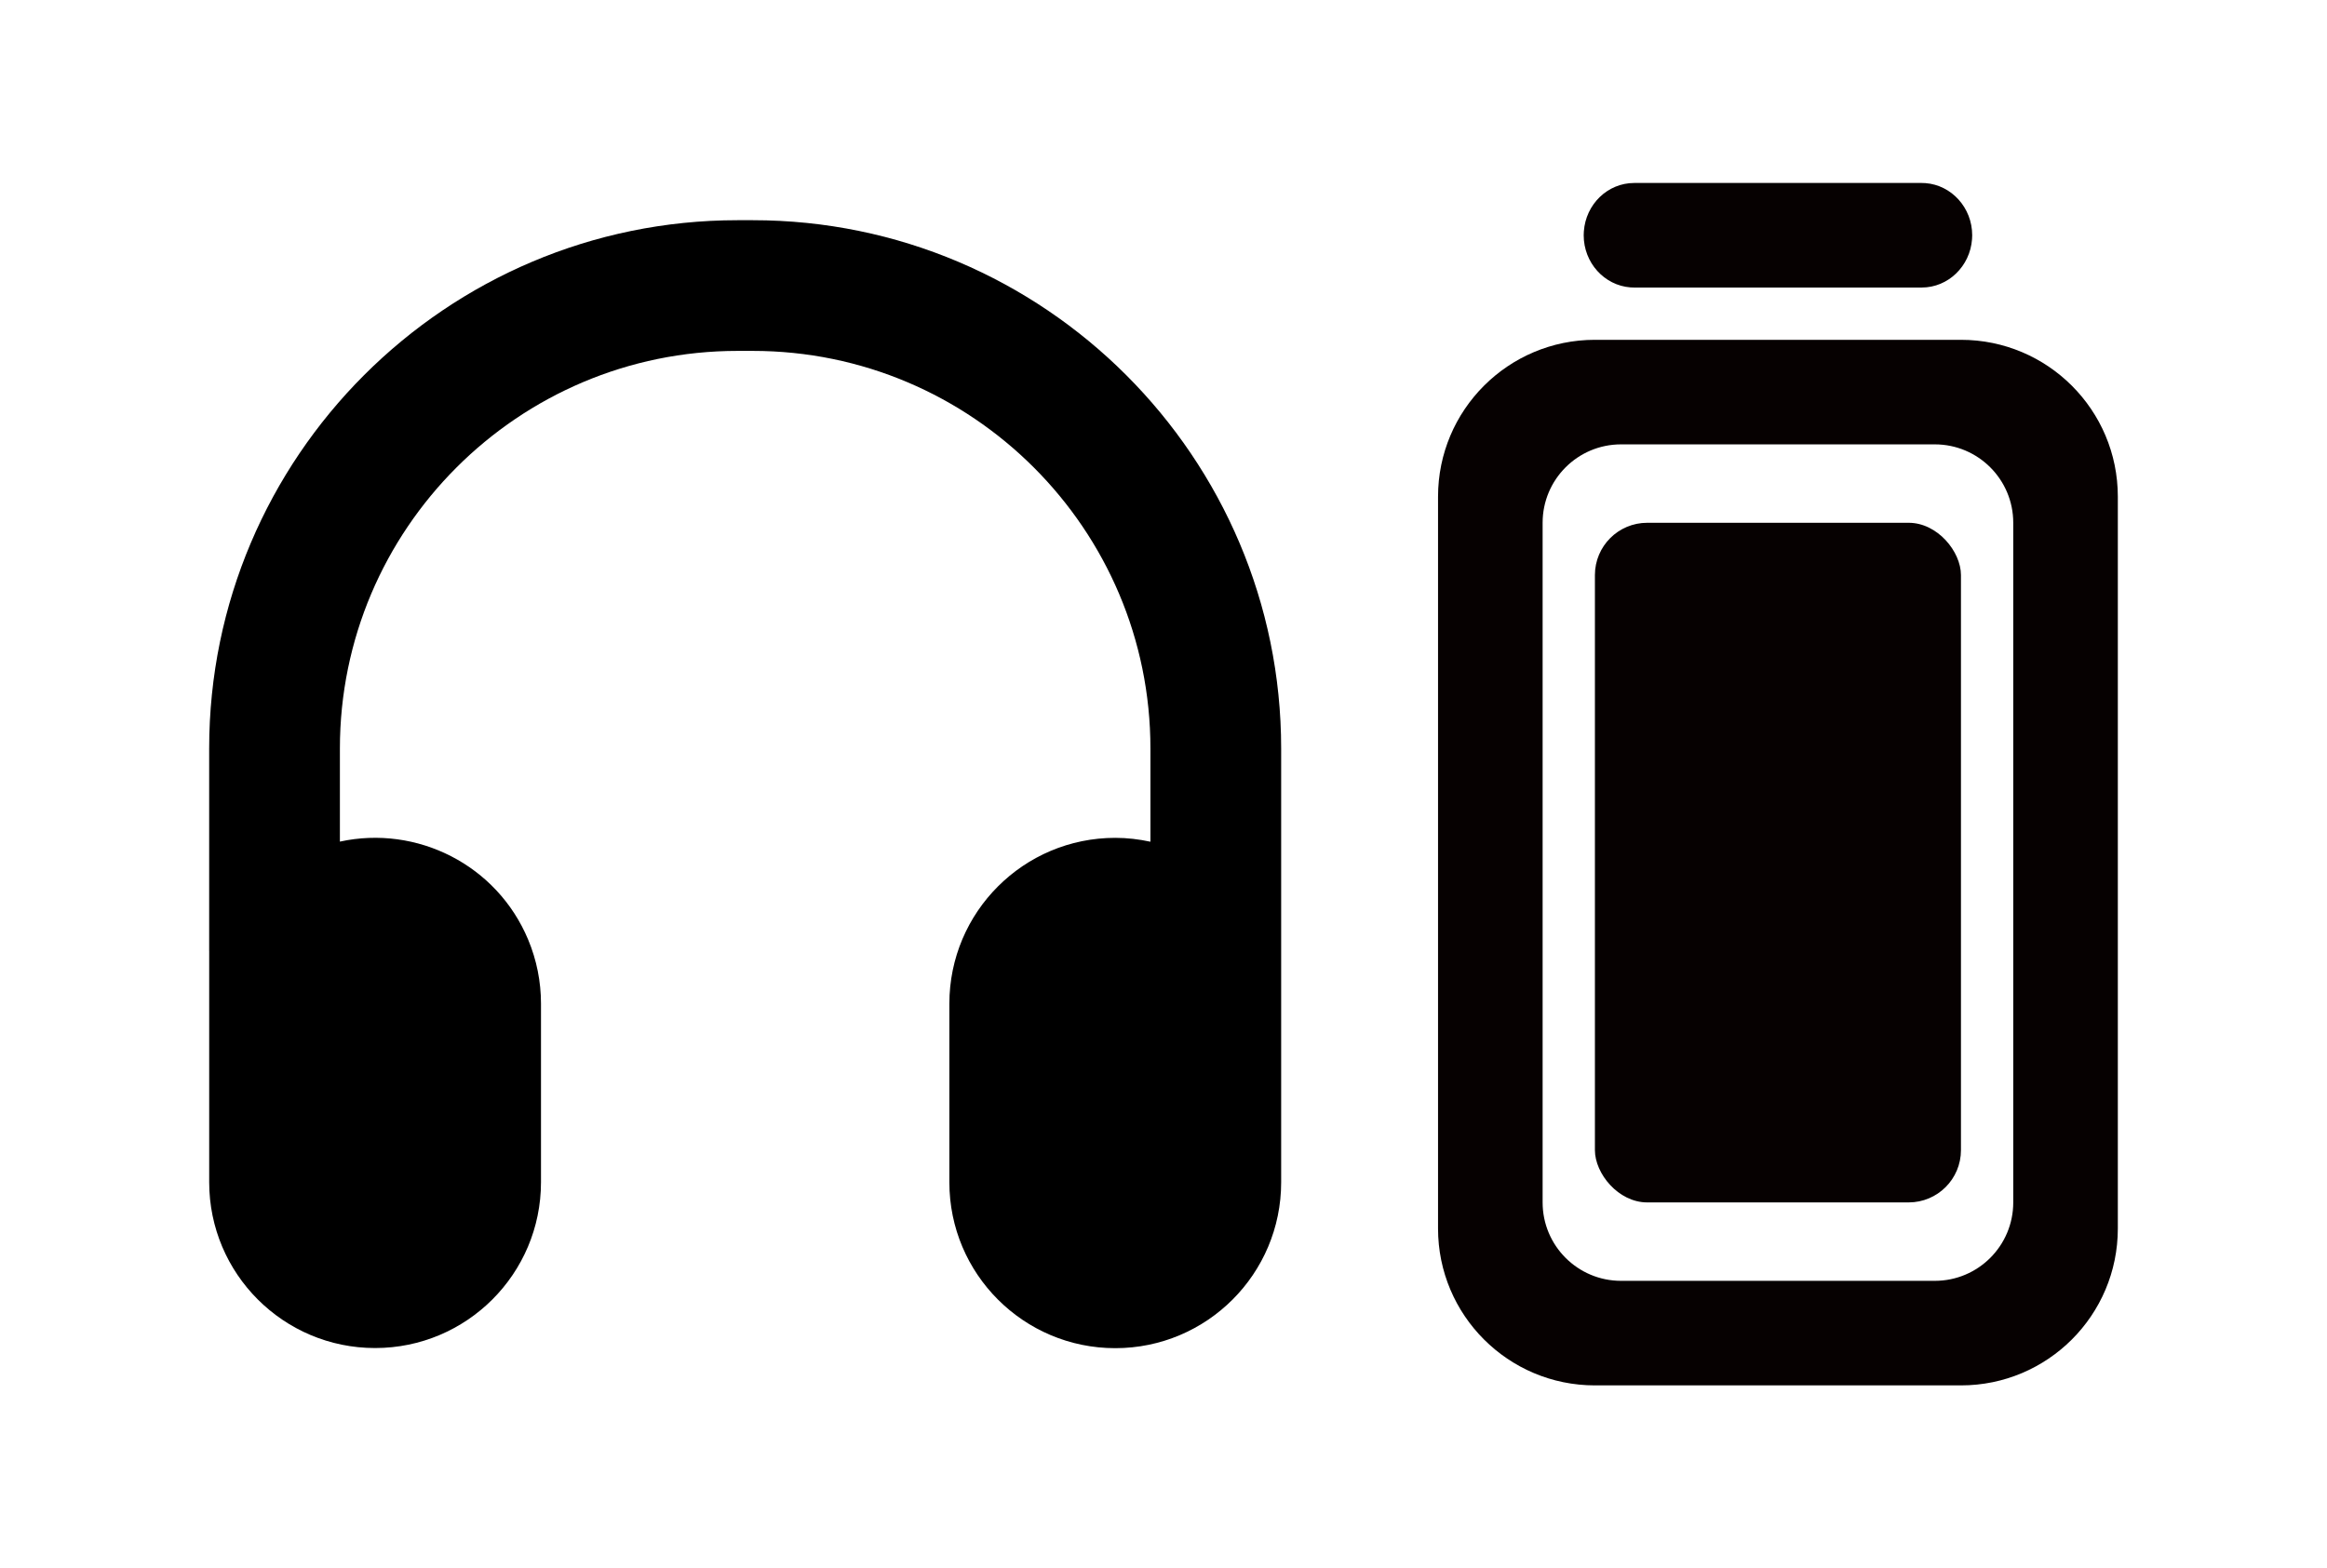 <svg xmlns="http://www.w3.org/2000/svg" width="89" height="60" version="1.1" viewBox="0 0 89 60">
  <g fill="none" fill-rule="evenodd" stroke="none" stroke-width="1">
    <g transform="translate(8 7)">
      <path fill="#000" d="M20.79,-7.10542736e-15 L20.21,-7.10542736e-15 C9.066,-7.10542736e-15 0,9.066 0,20.21 L0,27.962 L0.001,27.962 L0.001,36.802 C0.001,40.306 2.842,43.147 6.346,43.147 C9.85,43.147 12.691,40.306 12.691,36.802 L12.691,29.969 C12.691,29.131 12.525,28.302 12.203,27.529 C11.005,24.654 7.938,23.131 5,23.773 L5,20.21 C5,11.823 11.823,5 20.21,5 L20.79,5 C29.177,5 36,11.823 36,20.21 L36,23.777 C35.559,23.682 35.109,23.629 34.655,23.629 C31.151,23.629 28.31,26.469 28.31,29.974 L28.31,36.807 C28.31,40.311 31.151,43.152 34.655,43.152 C38.159,43.152 41,40.311 41,36.807 L41,36.802 L41,28.656 L41,20.354 L41,20.21 C41,9.066 31.934,-7.10542736e-15 20.79,-7.10542736e-15" transform="translate(0 1.424)"/>
      <path fill="#060101" d="M20,6 C23.314,6 26,8.686 26,12 L26,40 C26,43.314 23.314,46 20,46 L6,46 C2.686,46 4.05812251e-16,43.314 0,40 L0,12 C-4.05812251e-16,8.686 2.686,6 6,6 L20,6 Z M19,10 L7,10 C5.343,10 4,11.343 4,13 L4,13 L4,39 C4,40.657 5.343,42 7,42 L7,42 L19,42 C20.657,42 22,40.657 22,39 L22,39 L22,13 C22,11.343 20.657,10 19,10 L19,10 Z M18.498,0 L18.642,0.005 C19.64,0.082 20.43,0.946 20.43,2 L20.43,2 L20.424,2.149 C20.35,3.183 19.515,4 18.498,4 L18.498,4 L7.503,4 L7.359,3.995 C6.36,3.918 5.571,3.053 5.571,2 L5.571,2 L5.577,1.851 C5.651,0.816 6.485,0 7.503,0 L7.503,0 L18.498,0 Z" transform="translate(47)"/>
    </g>
    <rect width="14" height="26" x="61" y="20" fill="#060101" rx="2"/>
  </g>
</svg>
